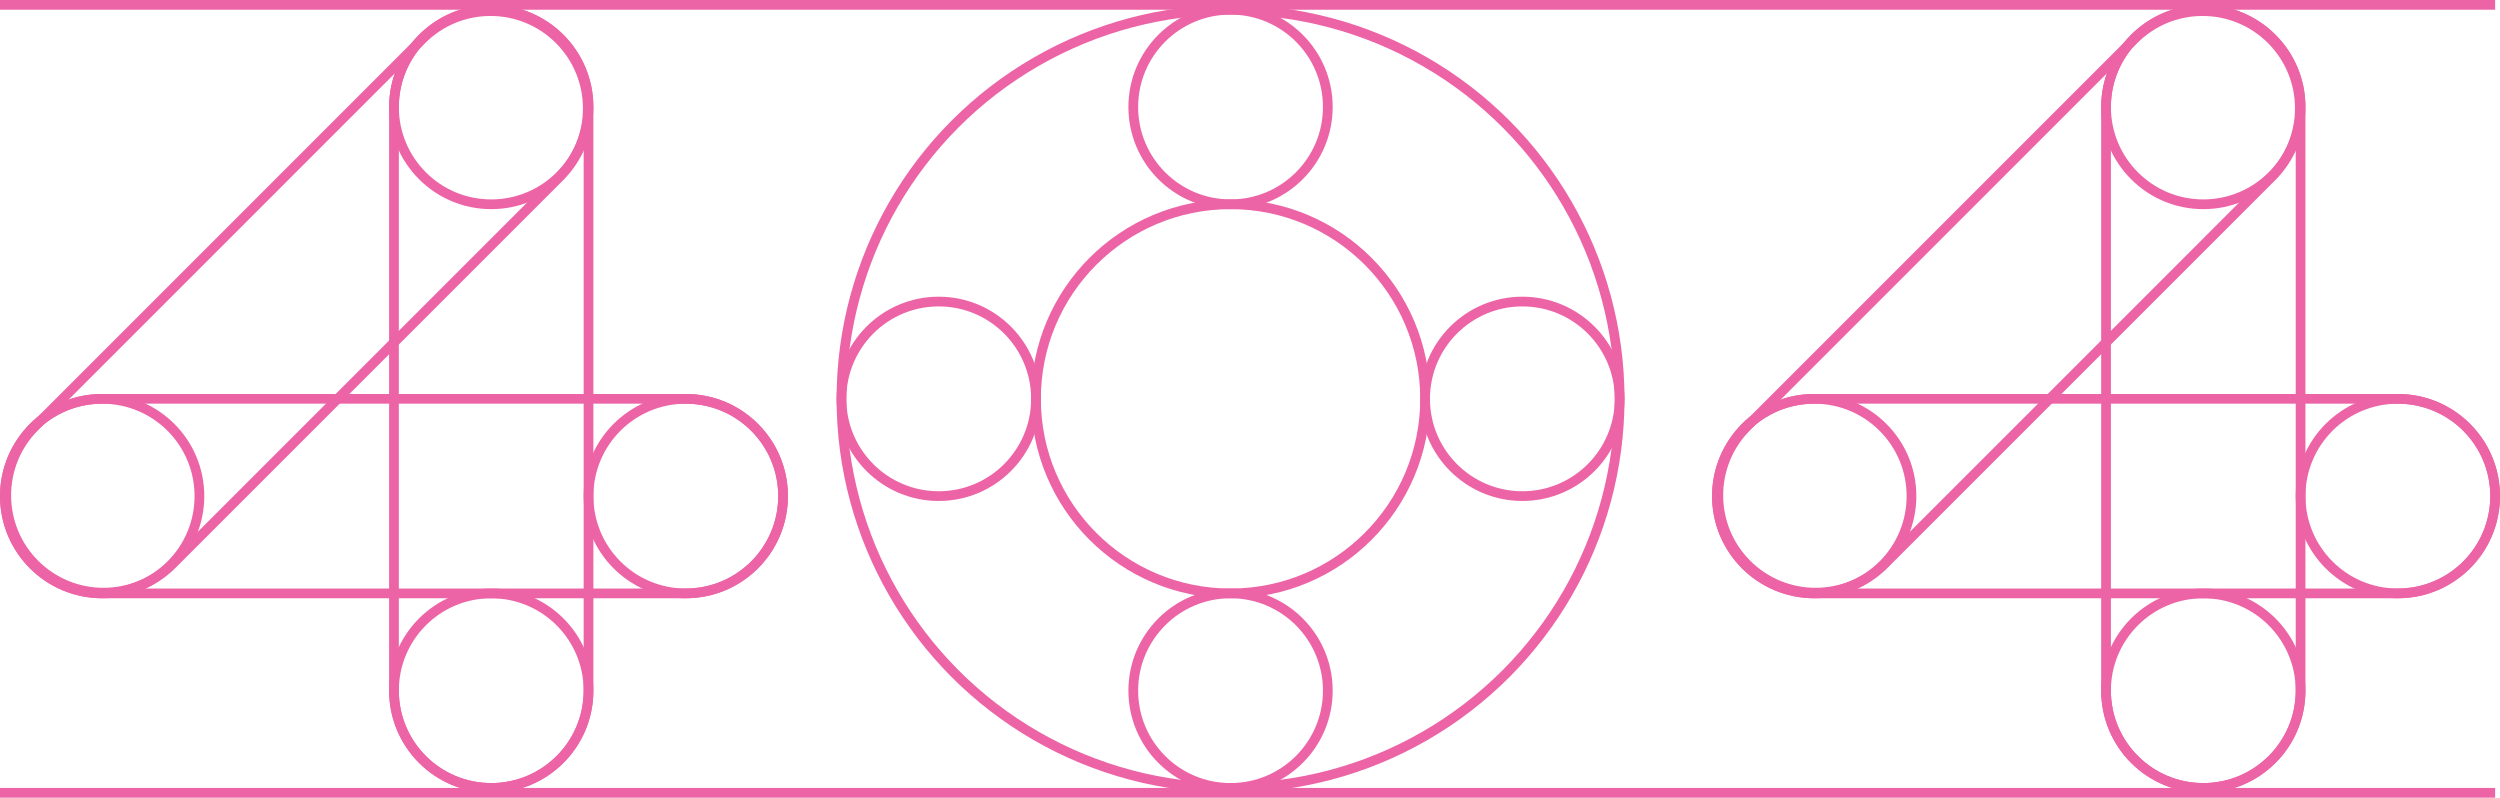 <svg width="514" height="164" viewBox="0 0 514 164" fill="none" xmlns="http://www.w3.org/2000/svg">
<circle cx="101" cy="22" r="20" stroke="#ec64a6" stroke-width="2"/>
<circle cx="101" cy="142" r="20" stroke="#ec64a6" stroke-width="2"/>
<circle cx="21" cy="102" r="20" stroke="#ec64a6" stroke-width="2"/>
<circle cx="141" cy="102" r="20" stroke="#ec64a6" stroke-width="2"/>
<circle cx="193" cy="82" r="20" stroke="#ec64a6" stroke-width="2"/>
<circle cx="313" cy="82" r="20" stroke="#ec64a6" stroke-width="2"/>
<circle cx="253" cy="22" r="20" stroke="#ec64a6" stroke-width="2"/>
<circle cx="253" cy="142" r="20" stroke="#ec64a6" stroke-width="2"/>
<path d="M1 102C1 90.954 9.954 82 21 82H141C152.046 82 161 90.954 161 102C161 113.046 152.046 122 141 122H21C9.954 122 1 113.046 1 102Z" stroke="#ec64a6" stroke-width="2"/>
<path d="M101 162C89.954 162 81 153.046 81 142L81 22C81 10.954 89.954 2 101 2C112.046 2 121 10.954 121 22L121 142C121 153.046 112.046 162 101 162Z" stroke="#ec64a6" stroke-width="2"/>
<path d="M7.142 115.995C-0.668 108.184 -0.668 95.521 7.142 87.711L86.711 8.142C94.521 0.332 107.184 0.332 114.995 8.142C122.805 15.953 122.805 28.616 114.995 36.426L35.426 115.995C27.616 123.805 14.953 123.805 7.142 115.995Z" stroke="#ec64a6" stroke-width="2"/>
<circle cx="453" cy="22" r="20" stroke="#ec64a6" stroke-width="2"/>
<circle cx="453" cy="142" r="20" stroke="#ec64a6" stroke-width="2"/>
<circle cx="373" cy="102" r="20" stroke="#ec64a6" stroke-width="2"/>
<circle cx="493" cy="102" r="20" stroke="#ec64a6" stroke-width="2"/>
<path d="M353 102C353 90.954 361.954 82 373 82H493C504.046 82 513 90.954 513 102C513 113.046 504.046 122 493 122H373C361.954 122 353 113.046 353 102Z" stroke="#ec64a6" stroke-width="2"/>
<path d="M453 162C441.954 162 433 153.046 433 142L433 22C433 10.954 441.954 2 453 2C464.046 2 473 10.954 473 22L473 142C473 153.046 464.046 162 453 162Z" stroke="#ec64a6" stroke-width="2"/>
<path d="M359.142 115.995C351.332 108.184 351.332 95.521 359.142 87.711L438.711 8.142C446.521 0.332 459.184 0.332 466.995 8.142C474.805 15.953 474.805 28.616 466.995 36.426L387.426 115.995C379.616 123.805 366.953 123.805 359.142 115.995Z" stroke="#ec64a6" stroke-width="2"/>
<circle cx="253" cy="82" r="80" stroke="#ec64a6" stroke-width="2"/>
<circle cx="253" cy="82" r="40" stroke="#ec64a6" stroke-width="2"/>
<line x1="8.74228e-08" y1="1" x2="513" y2="1" stroke="#ec64a6" stroke-width="2"/>
<line x1="-8.74228e-08" y1="163" x2="513" y2="163" stroke="#ec64a6" stroke-width="2"/>
</svg>
